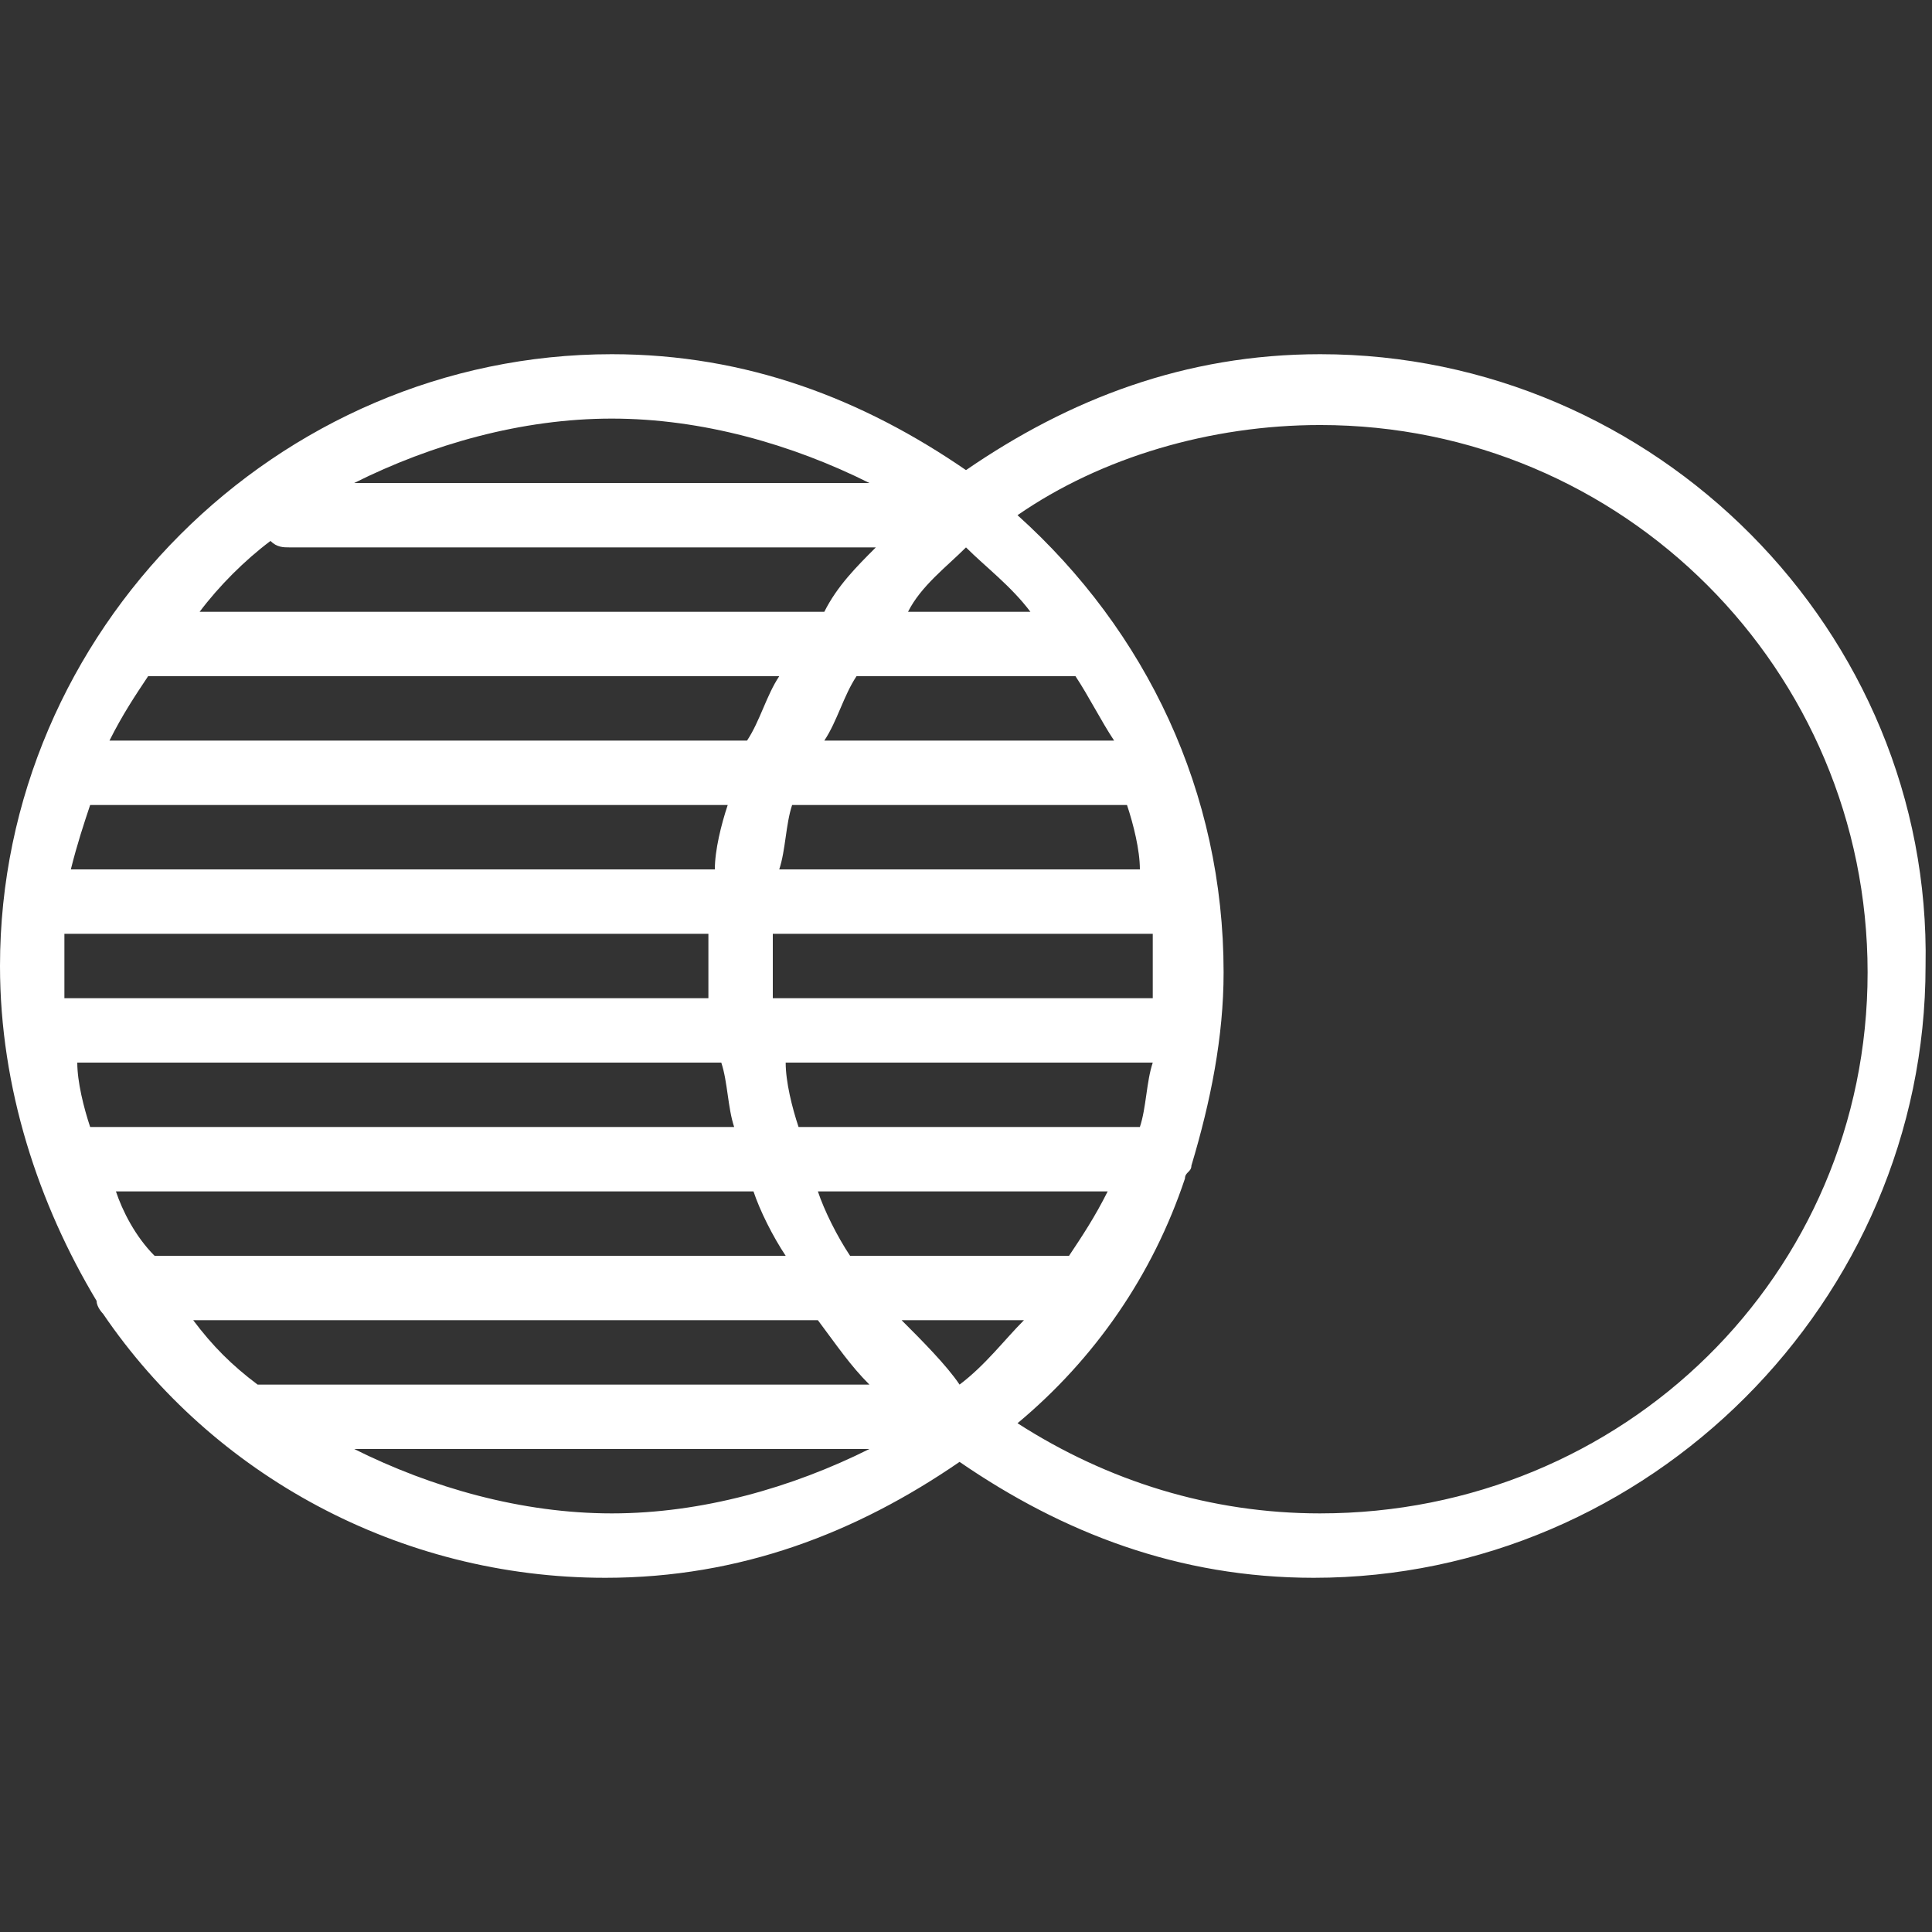 <?xml version="1.0" standalone="no"?><!DOCTYPE svg PUBLIC "-//W3C//DTD SVG 1.1//EN" "http://www.w3.org/Graphics/SVG/1.1/DTD/svg11.dtd"><svg t="1667497403848" class="icon" viewBox="0 0 1024 1024" version="1.1" xmlns="http://www.w3.org/2000/svg" p-id="5594" width="64" height="64" xmlns:xlink="http://www.w3.org/1999/xlink"><rect x="0" y="0" width="1024" height="1024" fill="#333333" stroke="none"/><path d="M699.733 187.733c-71.68 0-133.12 23.893-187.733 61.44-54.613-37.547-116.053-61.44-187.733-61.44-177.493 0-324.267 146.773-324.267 324.267 0 64.853 20.48 126.293 51.2 177.493 0 3.413 3.413 6.827 3.413 6.827 58.027 85.333 157.013 139.947 266.24 139.947 71.68 0 133.12-23.893 187.733-61.44 54.613 37.547 116.053 61.44 187.733 61.44 177.493 0 324.267-146.773 324.267-324.267 3.413-177.493-143.36-324.267-320.853-324.267z m-187.733 102.4c10.24 10.24 23.893 20.48 34.133 34.133h-64.853c6.827-13.653 20.48-23.893 30.72-34.133z m-88.747 307.2c-3.413-10.24-6.827-23.893-6.827-34.133h194.56c-3.413 10.24-3.413 23.893-6.827 34.133h-180.907z m163.84 34.133c-6.827 13.653-13.653 23.893-20.48 34.133H450.56c-6.827-10.24-13.653-23.893-17.067-34.133h153.6z m-177.493-102.4v-17.067-17.067h201.387v34.133h-201.387z m3.413-68.267c3.413-10.24 3.413-23.893 6.827-34.133H597.333c3.413 10.24 6.827 23.893 6.827 34.133h-191.147z m23.893-68.267c6.827-10.24 10.24-23.893 17.067-34.133H570.027c6.827 10.24 13.653 23.893 20.48 34.133h-153.6z m-112.64-170.667c47.787 0 95.573 13.653 136.533 34.133h-273.067c40.96-20.48 88.747-34.133 136.533-34.133z m-180.907 64.853c3.413 3.413 6.827 3.413 10.24 3.413h310.613c-10.24 10.24-20.48 20.48-27.307 34.133h-331.093c10.24-13.653 23.893-27.307 37.547-37.547z m-64.853 71.68H413.013c-6.827 10.24-10.24 23.893-17.067 34.133h-337.92c6.827-13.653 13.653-23.893 20.48-34.133z m-30.72 68.267h337.92c-3.413 10.24-6.827 23.893-6.827 34.133h-341.333c3.413-13.653 6.827-23.893 10.24-34.133z m-13.653 85.333v-17.067h341.333v34.133h-341.333v-17.067z m17.067 85.333h-3.413c-3.413-10.24-6.827-23.893-6.827-34.133h341.333c3.413 10.24 3.413 23.893 6.827 34.133h-337.92z m10.24 34.133h337.92c3.413 10.24 10.24 23.893 17.067 34.133h-334.507c-10.24-10.24-17.067-23.893-20.48-34.133z m262.827 170.667c-47.787 0-95.573-13.653-136.533-34.133h273.067c-40.96 20.48-88.747 34.133-136.533 34.133z m-187.733-68.267c-13.653-10.24-23.893-20.48-34.133-34.133h331.093c10.24 13.653 17.067 23.893 27.307 34.133h-324.267z m341.333-34.133h64.853c-10.24 10.24-20.48 23.893-34.133 34.133-6.827-10.24-20.48-23.893-30.72-34.133z m221.867 102.4c-58.027 0-112.64-17.067-160.427-47.787 40.96-34.133 71.68-78.507 88.747-129.707 0-3.413 3.413-3.413 3.413-6.827 10.24-34.133 17.067-68.267 17.067-102.4 0-95.573-40.96-180.907-109.227-242.347 44.373-30.72 102.4-47.787 160.427-47.787 160.427 0 290.133 129.707 290.133 290.133s-129.707 286.72-290.133 286.72z" fill="#ffffff" p-id="5595"></path></svg>